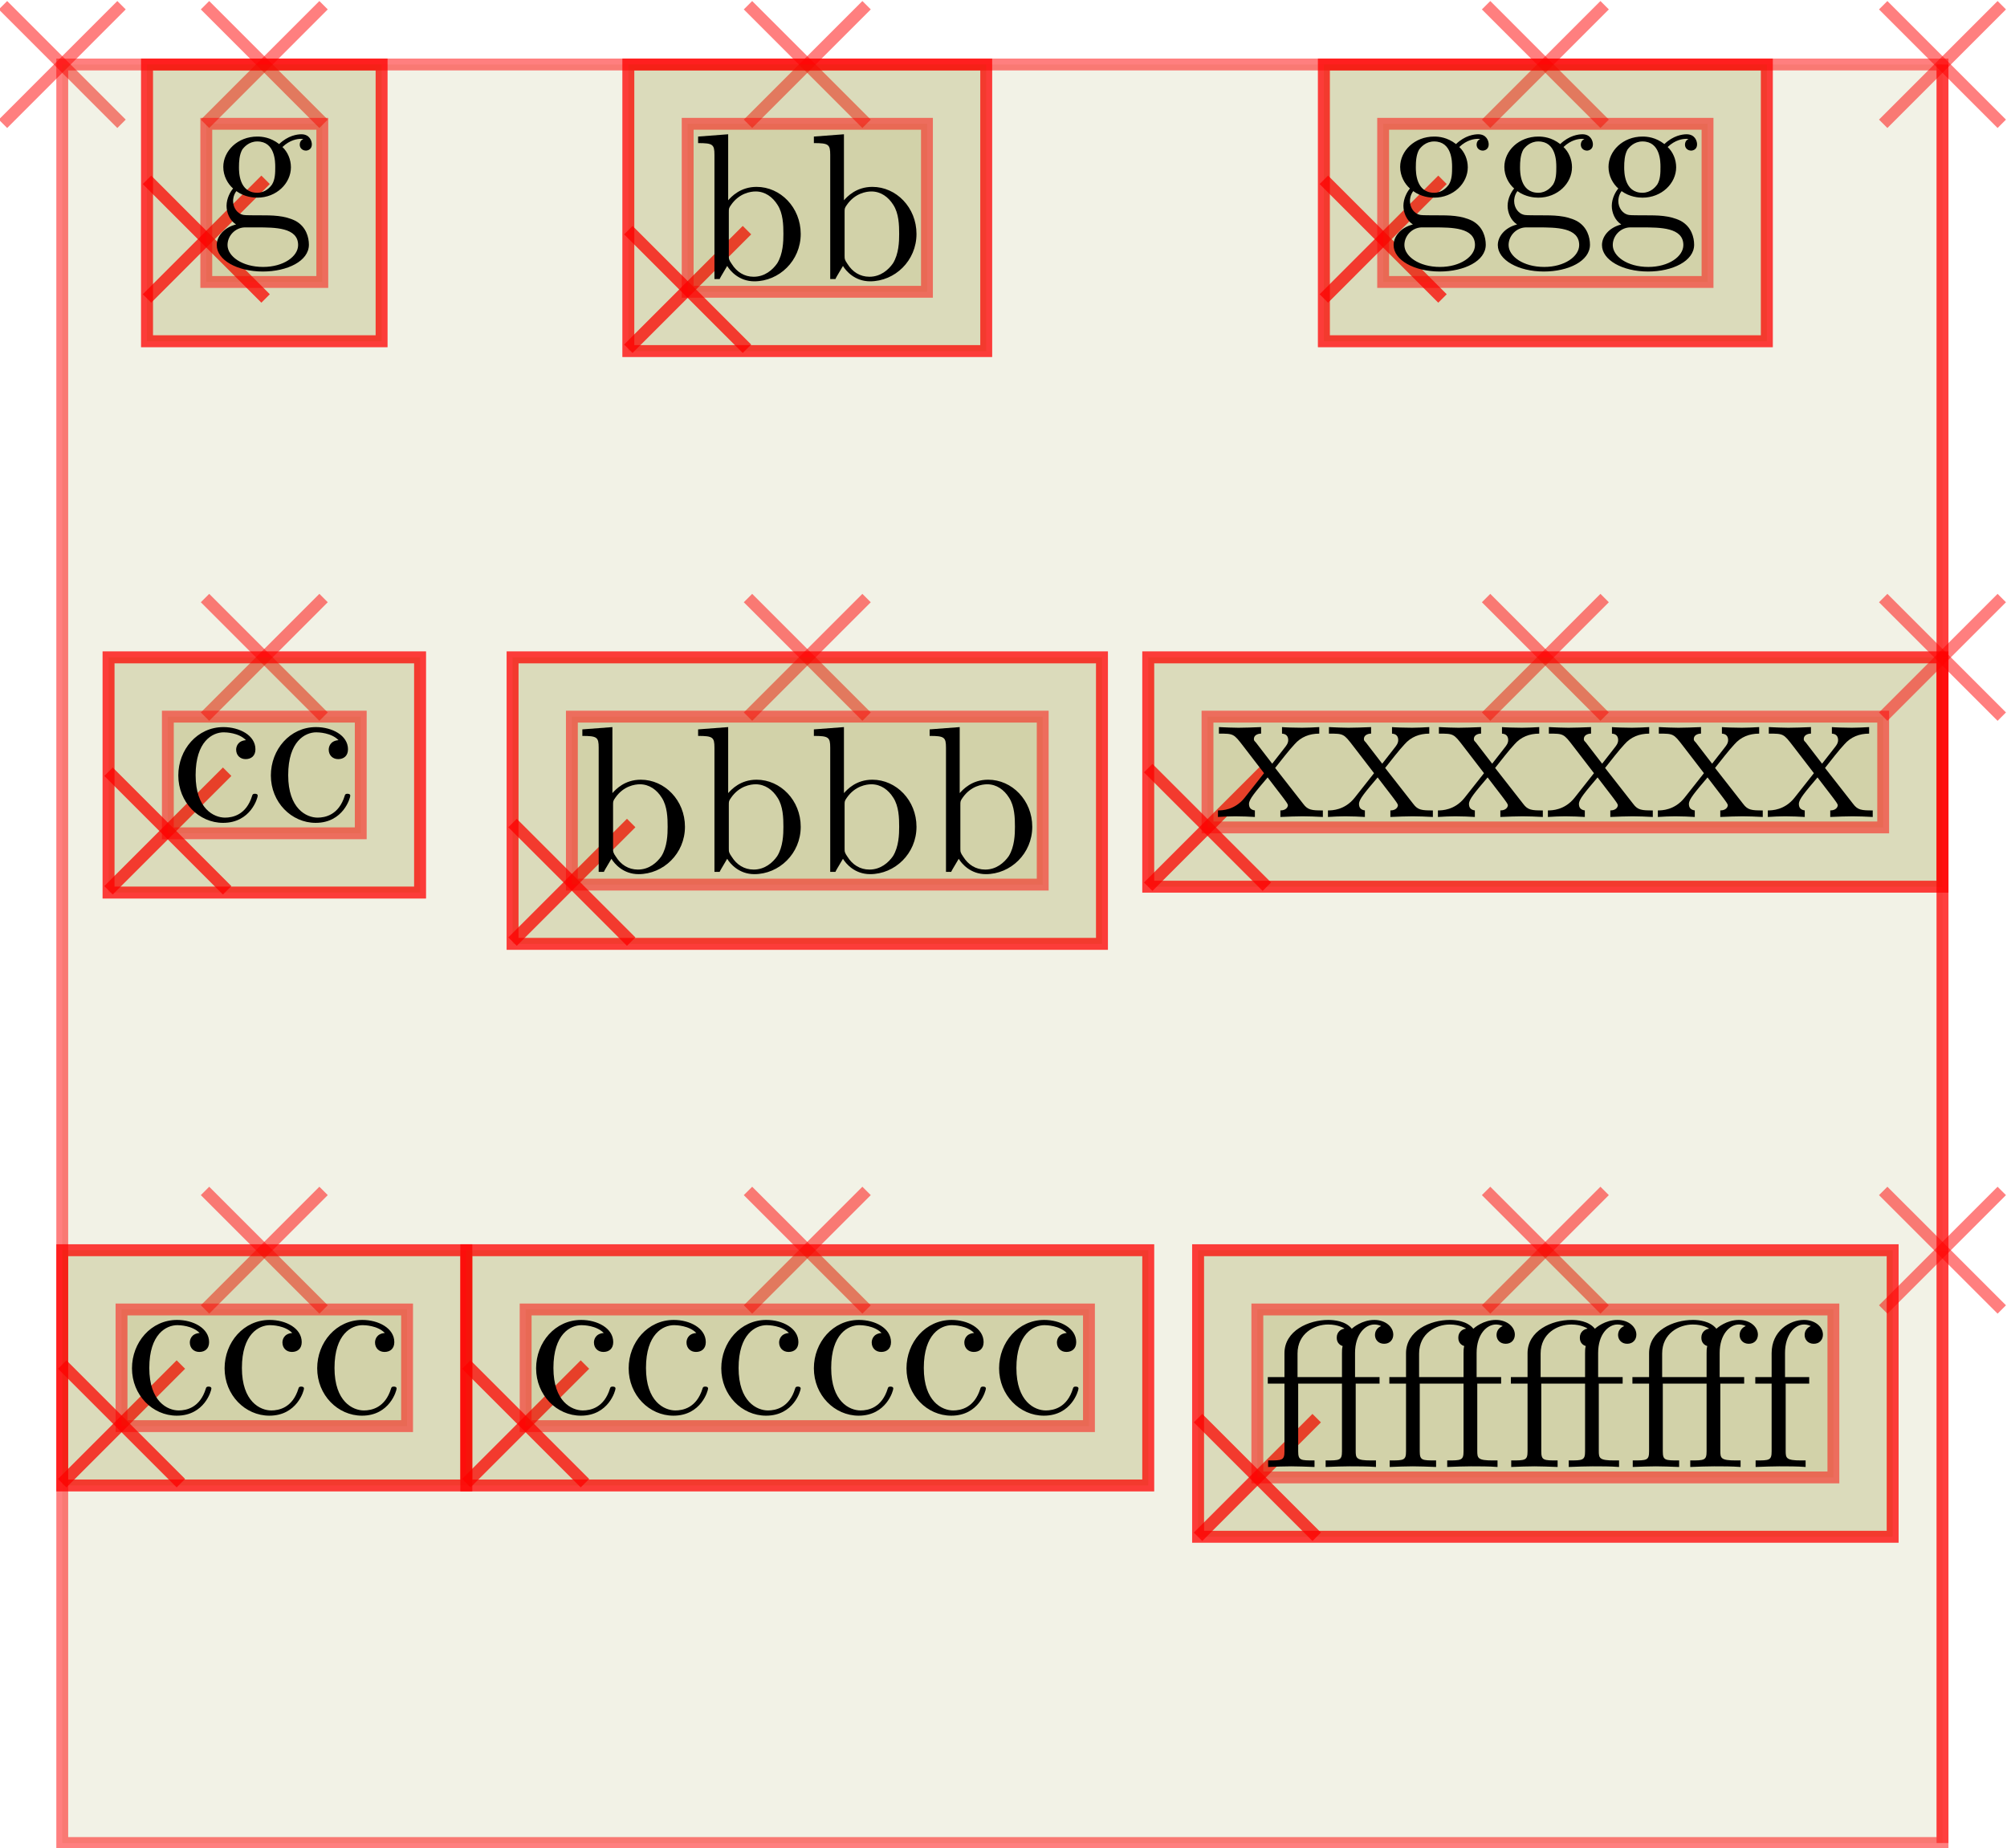 <?xml version="1.0" encoding="UTF-8"?>
<svg xmlns="http://www.w3.org/2000/svg" xmlns:xlink="http://www.w3.org/1999/xlink" width="191.922pt" height="176.748pt" viewBox="0 0 191.922 176.748" version="1.1">
<g id="surface69">
<path style="fill:none;stroke-width:0.567;stroke-linecap:butt;stroke-linejoin:miter;stroke:rgb(100%,0%,0%);stroke-opacity:0.5;stroke-miterlimit:10;" d="M -2.834 2.835 L 2.834 -2.835 " transform="matrix(2,0,0,2,5.953,6.169)"/>
<path style="fill:none;stroke-width:0.567;stroke-linecap:butt;stroke-linejoin:miter;stroke:rgb(100%,0%,0%);stroke-opacity:0.5;stroke-miterlimit:10;" d="M 2.834 2.835 L -2.834 -2.835 " transform="matrix(2,0,0,2,5.953,6.169)"/>
<path style="fill-rule:nonzero;fill:rgb(50%,50%,0%);fill-opacity:0.1;stroke-width:0.567;stroke-linecap:butt;stroke-linejoin:miter;stroke:rgb(100%,0%,0%);stroke-opacity:0.5;stroke-miterlimit:10;" d="M 0 85.038 L 89.901 85.038 L 89.901 -0.001 L 0 -0.001 Z M 0 85.038 " transform="matrix(2,0,0,2,5.953,6.169)"/>
<path style="fill:none;stroke-width:0.567;stroke-linecap:butt;stroke-linejoin:miter;stroke:rgb(100%,0%,0%);stroke-opacity:0.5;stroke-miterlimit:10;" d="M 6.826 2.835 L 12.494 -2.835 " transform="matrix(2,0,0,2,5.953,6.169)"/>
<path style="fill:none;stroke-width:0.567;stroke-linecap:butt;stroke-linejoin:miter;stroke:rgb(100%,0%,0%);stroke-opacity:0.5;stroke-miterlimit:10;" d="M 12.494 2.835 L 6.826 -2.835 " transform="matrix(2,0,0,2,5.953,6.169)"/>
<path style="fill-rule:nonzero;fill:rgb(50%,50%,0%);fill-opacity:0.1;stroke-width:0.567;stroke-linecap:butt;stroke-linejoin:miter;stroke:rgb(100%,0%,0%);stroke-opacity:0.5;stroke-miterlimit:10;" d="M 4.053 13.232 L 15.268 13.232 L 15.268 -0.001 L 4.053 -0.001 Z M 4.053 13.232 " transform="matrix(2,0,0,2,5.953,6.169)"/>
<path style="fill:none;stroke-width:0.567;stroke-linecap:butt;stroke-linejoin:miter;stroke:rgb(100%,0%,0%);stroke-opacity:0.5;stroke-miterlimit:10;" d="M 4.053 11.185 L 9.721 5.515 " transform="matrix(2,0,0,2,5.953,6.169)"/>
<path style="fill:none;stroke-width:0.567;stroke-linecap:butt;stroke-linejoin:miter;stroke:rgb(100%,0%,0%);stroke-opacity:0.5;stroke-miterlimit:10;" d="M 9.721 11.185 L 4.053 5.515 " transform="matrix(2,0,0,2,5.953,6.169)"/>
<path style="fill-rule:nonzero;fill:rgb(50%,50%,0%);fill-opacity:0.1;stroke-width:0.567;stroke-linecap:butt;stroke-linejoin:miter;stroke:rgb(100%,0%,0%);stroke-opacity:0.5;stroke-miterlimit:10;" d="M 4.053 13.232 L 15.268 13.232 L 15.268 -0.001 L 4.053 -0.001 Z M 4.053 13.232 " transform="matrix(2,0,0,2,5.953,6.169)"/>
<path style="fill:none;stroke-width:0.567;stroke-linecap:butt;stroke-linejoin:miter;stroke:rgb(100%,0%,0%);stroke-opacity:0.5;stroke-miterlimit:10;" d="M 4.053 11.185 L 9.721 5.515 " transform="matrix(2,0,0,2,5.953,6.169)"/>
<path style="fill:none;stroke-width:0.567;stroke-linecap:butt;stroke-linejoin:miter;stroke:rgb(100%,0%,0%);stroke-opacity:0.5;stroke-miterlimit:10;" d="M 9.721 11.185 L 4.053 5.515 " transform="matrix(2,0,0,2,5.953,6.169)"/>
<path style="fill-rule:nonzero;fill:rgb(50%,50%,0%);fill-opacity:0.1;stroke-width:0.567;stroke-linecap:butt;stroke-linejoin:miter;stroke:rgb(100%,0%,0%);stroke-opacity:0.5;stroke-miterlimit:10;" d="M 6.887 10.398 L 12.434 10.398 L 12.434 2.835 L 6.887 2.835 Z M 6.887 10.398 " transform="matrix(2,0,0,2,5.953,6.169)"/>
<path style=" stroke:none;fill-rule:nonzero;fill:rgb(0%,0%,0%);fill-opacity:1;" d="M 24.602 18.434 C 22.852 18.434 22.852 16.434 22.852 15.996 C 22.852 15.465 22.883 14.809 23.164 14.309 C 23.32 14.09 23.789 13.527 24.602 13.527 C 26.32 13.527 26.32 15.496 26.32 15.965 C 26.32 16.496 26.32 17.152 26.008 17.652 C 25.852 17.871 25.383 18.434 24.602 18.434 Z M 22.289 19.215 C 22.289 19.152 22.289 18.684 22.602 18.277 C 23.383 18.84 24.227 18.902 24.602 18.902 C 26.445 18.902 27.82 17.527 27.82 15.996 C 27.82 15.246 27.508 14.527 27.008 14.059 C 27.727 13.371 28.445 13.277 28.789 13.277 C 28.852 13.277 28.945 13.277 29.008 13.309 C 28.789 13.371 28.664 13.59 28.664 13.84 C 28.664 14.184 28.945 14.402 29.258 14.402 C 29.445 14.402 29.82 14.277 29.82 13.809 C 29.82 13.465 29.602 12.84 28.82 12.84 C 28.414 12.84 27.539 12.965 26.695 13.777 C 25.852 13.121 25.039 13.059 24.602 13.059 C 22.727 13.059 21.352 14.434 21.352 15.965 C 21.352 16.84 21.789 17.59 22.289 18.027 C 22.039 18.309 21.664 18.965 21.664 19.684 C 21.664 20.309 21.945 21.059 22.57 21.465 C 21.352 21.777 20.727 22.652 20.727 23.434 C 20.727 24.871 22.695 25.965 25.133 25.965 C 27.477 25.965 29.539 24.965 29.539 23.402 C 29.539 22.715 29.289 21.684 28.258 21.121 C 27.195 20.59 26.039 20.59 24.82 20.59 C 24.32 20.59 23.477 20.59 23.32 20.559 C 22.695 20.465 22.289 19.871 22.289 19.215 Z M 25.164 25.527 C 23.133 25.527 21.758 24.496 21.758 23.434 C 21.758 22.527 22.508 21.777 23.383 21.746 L 24.57 21.746 C 26.289 21.746 28.508 21.746 28.508 23.434 C 28.508 24.527 27.102 25.527 25.164 25.527 Z M 25.164 25.527 "/>
<path style="fill:none;stroke-width:0.567;stroke-linecap:butt;stroke-linejoin:miter;stroke:rgb(100%,0%,0%);stroke-opacity:0.5;stroke-miterlimit:10;" d="M 32.787 2.835 L 38.457 -2.835 " transform="matrix(2,0,0,2,5.953,6.169)"/>
<path style="fill:none;stroke-width:0.567;stroke-linecap:butt;stroke-linejoin:miter;stroke:rgb(100%,0%,0%);stroke-opacity:0.5;stroke-miterlimit:10;" d="M 38.457 2.835 L 32.787 -2.835 " transform="matrix(2,0,0,2,5.953,6.169)"/>
<path style="fill-rule:nonzero;fill:rgb(50%,50%,0%);fill-opacity:0.1;stroke-width:0.567;stroke-linecap:butt;stroke-linejoin:miter;stroke:rgb(100%,0%,0%);stroke-opacity:0.5;stroke-miterlimit:10;" d="M 27.067 13.701 L 44.178 13.701 L 44.178 -0.001 L 27.067 -0.001 Z M 27.067 13.701 " transform="matrix(2,0,0,2,5.953,6.169)"/>
<path style="fill:none;stroke-width:0.567;stroke-linecap:butt;stroke-linejoin:miter;stroke:rgb(100%,0%,0%);stroke-opacity:0.5;stroke-miterlimit:10;" d="M 27.067 13.591 L 32.737 7.921 " transform="matrix(2,0,0,2,5.953,6.169)"/>
<path style="fill:none;stroke-width:0.567;stroke-linecap:butt;stroke-linejoin:miter;stroke:rgb(100%,0%,0%);stroke-opacity:0.5;stroke-miterlimit:10;" d="M 32.737 13.591 L 27.067 7.921 " transform="matrix(2,0,0,2,5.953,6.169)"/>
<path style="fill-rule:nonzero;fill:rgb(50%,50%,0%);fill-opacity:0.1;stroke-width:0.567;stroke-linecap:butt;stroke-linejoin:miter;stroke:rgb(100%,0%,0%);stroke-opacity:0.5;stroke-miterlimit:10;" d="M 27.067 13.701 L 44.178 13.701 L 44.178 -0.001 L 27.067 -0.001 Z M 27.067 13.701 " transform="matrix(2,0,0,2,5.953,6.169)"/>
<path style="fill:none;stroke-width:0.567;stroke-linecap:butt;stroke-linejoin:miter;stroke:rgb(100%,0%,0%);stroke-opacity:0.5;stroke-miterlimit:10;" d="M 27.067 13.591 L 32.737 7.921 " transform="matrix(2,0,0,2,5.953,6.169)"/>
<path style="fill:none;stroke-width:0.567;stroke-linecap:butt;stroke-linejoin:miter;stroke:rgb(100%,0%,0%);stroke-opacity:0.5;stroke-miterlimit:10;" d="M 32.737 13.591 L 27.067 7.921 " transform="matrix(2,0,0,2,5.953,6.169)"/>
<path style="fill-rule:nonzero;fill:rgb(50%,50%,0%);fill-opacity:0.1;stroke-width:0.567;stroke-linecap:butt;stroke-linejoin:miter;stroke:rgb(100%,0%,0%);stroke-opacity:0.5;stroke-miterlimit:10;" d="M 29.903 10.867 L 41.344 10.867 L 41.344 2.835 L 29.903 2.835 Z M 29.903 10.867 " transform="matrix(2,0,0,2,5.953,6.169)"/>
<path style=" stroke:none;fill-rule:nonzero;fill:rgb(0%,0%,0%);fill-opacity:1;" d="M 69.633 19.152 L 69.633 12.84 L 66.758 13.059 L 66.758 13.684 C 68.164 13.684 68.32 13.809 68.32 14.809 L 68.32 26.684 L 68.82 26.684 C 68.82 26.652 68.977 26.371 69.539 25.434 C 69.82 25.902 70.664 26.902 72.133 26.902 C 74.508 26.902 76.57 24.934 76.57 22.371 C 76.57 19.84 74.633 17.871 72.352 17.871 C 70.789 17.871 69.945 18.809 69.633 19.152 Z M 69.695 24.402 L 69.695 20.309 C 69.695 19.934 69.695 19.902 69.914 19.59 C 70.695 18.465 71.789 18.309 72.258 18.309 C 73.164 18.309 73.883 18.84 74.352 19.59 C 74.883 20.402 74.914 21.527 74.914 22.371 C 74.914 23.09 74.883 24.277 74.32 25.184 C 73.883 25.809 73.133 26.465 72.07 26.465 C 71.164 26.465 70.445 25.996 69.977 25.246 C 69.695 24.84 69.695 24.777 69.695 24.402 Z M 69.695 24.402 "/>
<path style=" stroke:none;fill-rule:nonzero;fill:rgb(0%,0%,0%);fill-opacity:1;" d="M 80.703 19.152 L 80.703 12.84 L 77.828 13.059 L 77.828 13.684 C 79.234 13.684 79.391 13.809 79.391 14.809 L 79.391 26.684 L 79.891 26.684 C 79.891 26.652 80.047 26.371 80.609 25.434 C 80.891 25.902 81.734 26.902 83.203 26.902 C 85.578 26.902 87.641 24.934 87.641 22.371 C 87.641 19.84 85.703 17.871 83.422 17.871 C 81.859 17.871 81.016 18.809 80.703 19.152 Z M 80.766 24.402 L 80.766 20.309 C 80.766 19.934 80.766 19.902 80.984 19.59 C 81.766 18.465 82.859 18.309 83.328 18.309 C 84.234 18.309 84.953 18.84 85.422 19.59 C 85.953 20.402 85.984 21.527 85.984 22.371 C 85.984 23.09 85.953 24.277 85.391 25.184 C 84.953 25.809 84.203 26.465 83.141 26.465 C 82.234 26.465 81.516 25.996 81.047 25.246 C 80.766 24.84 80.766 24.777 80.766 24.402 Z M 80.766 24.402 "/>
<path style="fill:none;stroke-width:0.567;stroke-linecap:butt;stroke-linejoin:miter;stroke:rgb(100%,0%,0%);stroke-opacity:0.5;stroke-miterlimit:10;" d="M 68.078 2.835 L 73.746 -2.835 " transform="matrix(2,0,0,2,5.953,6.169)"/>
<path style="fill:none;stroke-width:0.567;stroke-linecap:butt;stroke-linejoin:miter;stroke:rgb(100%,0%,0%);stroke-opacity:0.5;stroke-miterlimit:10;" d="M 73.746 2.835 L 68.078 -2.835 " transform="matrix(2,0,0,2,5.953,6.169)"/>
<path style="fill-rule:nonzero;fill:rgb(50%,50%,0%);fill-opacity:0.1;stroke-width:0.567;stroke-linecap:butt;stroke-linejoin:miter;stroke:rgb(100%,0%,0%);stroke-opacity:0.5;stroke-miterlimit:10;" d="M 60.322 13.232 L 81.502 13.232 L 81.502 -0.001 L 60.322 -0.001 Z M 60.322 13.232 " transform="matrix(2,0,0,2,5.953,6.169)"/>
<path style="fill:none;stroke-width:0.567;stroke-linecap:butt;stroke-linejoin:miter;stroke:rgb(100%,0%,0%);stroke-opacity:0.5;stroke-miterlimit:10;" d="M 60.322 11.185 L 65.992 5.515 " transform="matrix(2,0,0,2,5.953,6.169)"/>
<path style="fill:none;stroke-width:0.567;stroke-linecap:butt;stroke-linejoin:miter;stroke:rgb(100%,0%,0%);stroke-opacity:0.5;stroke-miterlimit:10;" d="M 65.992 11.185 L 60.322 5.515 " transform="matrix(2,0,0,2,5.953,6.169)"/>
<path style="fill-rule:nonzero;fill:rgb(50%,50%,0%);fill-opacity:0.1;stroke-width:0.567;stroke-linecap:butt;stroke-linejoin:miter;stroke:rgb(100%,0%,0%);stroke-opacity:0.5;stroke-miterlimit:10;" d="M 60.322 13.232 L 81.502 13.232 L 81.502 -0.001 L 60.322 -0.001 Z M 60.322 13.232 " transform="matrix(2,0,0,2,5.953,6.169)"/>
<path style="fill:none;stroke-width:0.567;stroke-linecap:butt;stroke-linejoin:miter;stroke:rgb(100%,0%,0%);stroke-opacity:0.5;stroke-miterlimit:10;" d="M 60.322 11.185 L 65.992 5.515 " transform="matrix(2,0,0,2,5.953,6.169)"/>
<path style="fill:none;stroke-width:0.567;stroke-linecap:butt;stroke-linejoin:miter;stroke:rgb(100%,0%,0%);stroke-opacity:0.5;stroke-miterlimit:10;" d="M 65.992 11.185 L 60.322 5.515 " transform="matrix(2,0,0,2,5.953,6.169)"/>
<path style="fill-rule:nonzero;fill:rgb(50%,50%,0%);fill-opacity:0.1;stroke-width:0.567;stroke-linecap:butt;stroke-linejoin:miter;stroke:rgb(100%,0%,0%);stroke-opacity:0.5;stroke-miterlimit:10;" d="M 63.156 10.398 L 78.666 10.398 L 78.666 2.835 L 63.156 2.835 Z M 63.156 10.398 " transform="matrix(2,0,0,2,5.953,6.169)"/>
<path style=" stroke:none;fill-rule:nonzero;fill:rgb(0%,0%,0%);fill-opacity:1;" d="M 137.141 18.434 C 135.391 18.434 135.391 16.434 135.391 15.996 C 135.391 15.465 135.422 14.809 135.703 14.309 C 135.859 14.09 136.328 13.527 137.141 13.527 C 138.859 13.527 138.859 15.496 138.859 15.965 C 138.859 16.496 138.859 17.152 138.547 17.652 C 138.391 17.871 137.922 18.434 137.141 18.434 Z M 134.828 19.215 C 134.828 19.152 134.828 18.684 135.141 18.277 C 135.922 18.84 136.766 18.902 137.141 18.902 C 138.984 18.902 140.359 17.527 140.359 15.996 C 140.359 15.246 140.047 14.527 139.547 14.059 C 140.266 13.371 140.984 13.277 141.328 13.277 C 141.391 13.277 141.484 13.277 141.547 13.309 C 141.328 13.371 141.203 13.59 141.203 13.84 C 141.203 14.184 141.484 14.402 141.797 14.402 C 141.984 14.402 142.359 14.277 142.359 13.809 C 142.359 13.465 142.141 12.84 141.359 12.84 C 140.953 12.84 140.078 12.965 139.234 13.777 C 138.391 13.121 137.578 13.059 137.141 13.059 C 135.266 13.059 133.891 14.434 133.891 15.965 C 133.891 16.84 134.328 17.59 134.828 18.027 C 134.578 18.309 134.203 18.965 134.203 19.684 C 134.203 20.309 134.484 21.059 135.109 21.465 C 133.891 21.777 133.266 22.652 133.266 23.434 C 133.266 24.871 135.234 25.965 137.672 25.965 C 140.016 25.965 142.078 24.965 142.078 23.402 C 142.078 22.715 141.828 21.684 140.797 21.121 C 139.734 20.59 138.578 20.59 137.359 20.59 C 136.859 20.59 136.016 20.59 135.859 20.559 C 135.234 20.465 134.828 19.871 134.828 19.215 Z M 137.703 25.527 C 135.672 25.527 134.297 24.496 134.297 23.434 C 134.297 22.527 135.047 21.777 135.922 21.746 L 137.109 21.746 C 138.828 21.746 141.047 21.746 141.047 23.434 C 141.047 24.527 139.641 25.527 137.703 25.527 Z M 137.703 25.527 "/>
<path style=" stroke:none;fill-rule:nonzero;fill:rgb(0%,0%,0%);fill-opacity:1;" d="M 147.105 18.434 C 145.355 18.434 145.355 16.434 145.355 15.996 C 145.355 15.465 145.387 14.809 145.668 14.309 C 145.824 14.09 146.293 13.527 147.105 13.527 C 148.824 13.527 148.824 15.496 148.824 15.965 C 148.824 16.496 148.824 17.152 148.512 17.652 C 148.355 17.871 147.887 18.434 147.105 18.434 Z M 144.793 19.215 C 144.793 19.152 144.793 18.684 145.105 18.277 C 145.887 18.84 146.73 18.902 147.105 18.902 C 148.949 18.902 150.324 17.527 150.324 15.996 C 150.324 15.246 150.012 14.527 149.512 14.059 C 150.23 13.371 150.949 13.277 151.293 13.277 C 151.355 13.277 151.449 13.277 151.512 13.309 C 151.293 13.371 151.168 13.59 151.168 13.84 C 151.168 14.184 151.449 14.402 151.762 14.402 C 151.949 14.402 152.324 14.277 152.324 13.809 C 152.324 13.465 152.105 12.84 151.324 12.84 C 150.918 12.84 150.043 12.965 149.199 13.777 C 148.355 13.121 147.543 13.059 147.105 13.059 C 145.23 13.059 143.855 14.434 143.855 15.965 C 143.855 16.84 144.293 17.59 144.793 18.027 C 144.543 18.309 144.168 18.965 144.168 19.684 C 144.168 20.309 144.449 21.059 145.074 21.465 C 143.855 21.777 143.23 22.652 143.23 23.434 C 143.23 24.871 145.199 25.965 147.637 25.965 C 149.98 25.965 152.043 24.965 152.043 23.402 C 152.043 22.715 151.793 21.684 150.762 21.121 C 149.699 20.59 148.543 20.59 147.324 20.59 C 146.824 20.59 145.98 20.59 145.824 20.559 C 145.199 20.465 144.793 19.871 144.793 19.215 Z M 147.668 25.527 C 145.637 25.527 144.262 24.496 144.262 23.434 C 144.262 22.527 145.012 21.777 145.887 21.746 L 147.074 21.746 C 148.793 21.746 151.012 21.746 151.012 23.434 C 151.012 24.527 149.605 25.527 147.668 25.527 Z M 147.668 25.527 "/>
<path style=" stroke:none;fill-rule:nonzero;fill:rgb(0%,0%,0%);fill-opacity:1;" d="M 157.066 18.434 C 155.316 18.434 155.316 16.434 155.316 15.996 C 155.316 15.465 155.348 14.809 155.629 14.309 C 155.785 14.09 156.254 13.527 157.066 13.527 C 158.785 13.527 158.785 15.496 158.785 15.965 C 158.785 16.496 158.785 17.152 158.473 17.652 C 158.316 17.871 157.848 18.434 157.066 18.434 Z M 154.754 19.215 C 154.754 19.152 154.754 18.684 155.066 18.277 C 155.848 18.84 156.691 18.902 157.066 18.902 C 158.91 18.902 160.285 17.527 160.285 15.996 C 160.285 15.246 159.973 14.527 159.473 14.059 C 160.191 13.371 160.91 13.277 161.254 13.277 C 161.316 13.277 161.41 13.277 161.473 13.309 C 161.254 13.371 161.129 13.59 161.129 13.84 C 161.129 14.184 161.41 14.402 161.723 14.402 C 161.91 14.402 162.285 14.277 162.285 13.809 C 162.285 13.465 162.066 12.84 161.285 12.84 C 160.879 12.84 160.004 12.965 159.16 13.777 C 158.316 13.121 157.504 13.059 157.066 13.059 C 155.191 13.059 153.816 14.434 153.816 15.965 C 153.816 16.84 154.254 17.59 154.754 18.027 C 154.504 18.309 154.129 18.965 154.129 19.684 C 154.129 20.309 154.41 21.059 155.035 21.465 C 153.816 21.777 153.191 22.652 153.191 23.434 C 153.191 24.871 155.16 25.965 157.598 25.965 C 159.941 25.965 162.004 24.965 162.004 23.402 C 162.004 22.715 161.754 21.684 160.723 21.121 C 159.66 20.59 158.504 20.59 157.285 20.59 C 156.785 20.59 155.941 20.59 155.785 20.559 C 155.16 20.465 154.754 19.871 154.754 19.215 Z M 157.629 25.527 C 155.598 25.527 154.223 24.496 154.223 23.434 C 154.223 22.527 154.973 21.777 155.848 21.746 L 157.035 21.746 C 158.754 21.746 160.973 21.746 160.973 23.434 C 160.973 24.527 159.566 25.527 157.629 25.527 Z M 157.629 25.527 "/>
<path style="fill:none;stroke-width:0.567;stroke-linecap:butt;stroke-linejoin:miter;stroke:rgb(100%,0%,0%);stroke-opacity:0.5;stroke-miterlimit:10;" d="M 87.065 2.835 L 92.735 -2.835 " transform="matrix(2,0,0,2,5.953,6.169)"/>
<path style="fill:none;stroke-width:0.567;stroke-linecap:butt;stroke-linejoin:miter;stroke:rgb(100%,0%,0%);stroke-opacity:0.5;stroke-miterlimit:10;" d="M 92.735 2.835 L 87.065 -2.835 " transform="matrix(2,0,0,2,5.953,6.169)"/>
<path style="fill:none;stroke-width:0.567;stroke-linecap:butt;stroke-linejoin:miter;stroke:rgb(100%,0%,0%);stroke-opacity:0.5;stroke-miterlimit:10;" d="M 89.901 28.347 L 89.901 -0.001 Z M 89.901 28.347 " transform="matrix(2,0,0,2,5.953,6.169)"/>
<path style="fill:none;stroke-width:0.567;stroke-linecap:butt;stroke-linejoin:miter;stroke:rgb(100%,0%,0%);stroke-opacity:0.5;stroke-miterlimit:10;" d="M 6.826 31.181 L 12.494 25.511 " transform="matrix(2,0,0,2,5.953,6.169)"/>
<path style="fill:none;stroke-width:0.567;stroke-linecap:butt;stroke-linejoin:miter;stroke:rgb(100%,0%,0%);stroke-opacity:0.5;stroke-miterlimit:10;" d="M 12.494 31.181 L 6.826 25.511 " transform="matrix(2,0,0,2,5.953,6.169)"/>
<path style="fill-rule:nonzero;fill:rgb(50%,50%,0%);fill-opacity:0.1;stroke-width:0.567;stroke-linecap:butt;stroke-linejoin:miter;stroke:rgb(100%,0%,0%);stroke-opacity:0.5;stroke-miterlimit:10;" d="M 2.213 39.593 L 17.108 39.593 L 17.108 28.347 L 2.213 28.347 Z M 2.213 39.593 " transform="matrix(2,0,0,2,5.953,6.169)"/>
<path style="fill:none;stroke-width:0.567;stroke-linecap:butt;stroke-linejoin:miter;stroke:rgb(100%,0%,0%);stroke-opacity:0.5;stroke-miterlimit:10;" d="M 2.213 39.484 L 7.883 33.816 " transform="matrix(2,0,0,2,5.953,6.169)"/>
<path style="fill:none;stroke-width:0.567;stroke-linecap:butt;stroke-linejoin:miter;stroke:rgb(100%,0%,0%);stroke-opacity:0.5;stroke-miterlimit:10;" d="M 7.883 39.484 L 2.213 33.816 " transform="matrix(2,0,0,2,5.953,6.169)"/>
<path style="fill-rule:nonzero;fill:rgb(50%,50%,0%);fill-opacity:0.1;stroke-width:0.567;stroke-linecap:butt;stroke-linejoin:miter;stroke:rgb(100%,0%,0%);stroke-opacity:0.5;stroke-miterlimit:10;" d="M 2.213 39.593 L 17.108 39.593 L 17.108 28.347 L 2.213 28.347 Z M 2.213 39.593 " transform="matrix(2,0,0,2,5.953,6.169)"/>
<path style="fill:none;stroke-width:0.567;stroke-linecap:butt;stroke-linejoin:miter;stroke:rgb(100%,0%,0%);stroke-opacity:0.5;stroke-miterlimit:10;" d="M 2.213 39.484 L 7.883 33.816 " transform="matrix(2,0,0,2,5.953,6.169)"/>
<path style="fill:none;stroke-width:0.567;stroke-linecap:butt;stroke-linejoin:miter;stroke:rgb(100%,0%,0%);stroke-opacity:0.5;stroke-miterlimit:10;" d="M 7.883 39.484 L 2.213 33.816 " transform="matrix(2,0,0,2,5.953,6.169)"/>
<path style="fill-rule:nonzero;fill:rgb(50%,50%,0%);fill-opacity:0.1;stroke-width:0.567;stroke-linecap:butt;stroke-linejoin:miter;stroke:rgb(100%,0%,0%);stroke-opacity:0.5;stroke-miterlimit:10;" d="M 5.049 36.759 L 14.272 36.759 L 14.272 31.181 L 5.049 31.181 Z M 5.049 36.759 " transform="matrix(2,0,0,2,5.953,6.169)"/>
<path style=" stroke:none;fill-rule:nonzero;fill:rgb(0%,0%,0%);fill-opacity:1;" d="M 18.707 74.125 C 18.707 70.875 20.332 70.031 21.395 70.031 C 21.582 70.031 22.832 70.062 23.52 70.781 C 22.707 70.844 22.582 71.438 22.582 71.688 C 22.582 72.219 22.957 72.594 23.488 72.594 C 24.02 72.594 24.426 72.281 24.426 71.656 C 24.426 70.312 22.895 69.531 21.363 69.531 C 18.863 69.531 17.051 71.688 17.051 74.156 C 17.051 76.719 19.02 78.688 21.332 78.688 C 23.988 78.688 24.645 76.281 24.645 76.094 C 24.645 75.906 24.426 75.906 24.363 75.906 C 24.207 75.906 24.145 75.969 24.113 76.094 C 23.551 77.938 22.238 78.188 21.52 78.188 C 20.457 78.188 18.707 77.344 18.707 74.125 Z M 18.707 74.125 "/>
<path style=" stroke:none;fill-rule:nonzero;fill:rgb(0%,0%,0%);fill-opacity:1;" d="M 27.559 74.125 C 27.559 70.875 29.184 70.031 30.246 70.031 C 30.434 70.031 31.684 70.062 32.371 70.781 C 31.559 70.844 31.434 71.438 31.434 71.688 C 31.434 72.219 31.809 72.594 32.34 72.594 C 32.871 72.594 33.277 72.281 33.277 71.656 C 33.277 70.312 31.746 69.531 30.215 69.531 C 27.715 69.531 25.902 71.688 25.902 74.156 C 25.902 76.719 27.871 78.688 30.184 78.688 C 32.84 78.688 33.496 76.281 33.496 76.094 C 33.496 75.906 33.277 75.906 33.215 75.906 C 33.059 75.906 32.996 75.969 32.965 76.094 C 32.402 77.938 31.09 78.188 30.371 78.188 C 29.309 78.188 27.559 77.344 27.559 74.125 Z M 27.559 74.125 "/>
<path style="fill:none;stroke-width:0.567;stroke-linecap:butt;stroke-linejoin:miter;stroke:rgb(100%,0%,0%);stroke-opacity:0.5;stroke-miterlimit:10;" d="M 32.787 31.181 L 38.457 25.511 " transform="matrix(2,0,0,2,5.953,6.169)"/>
<path style="fill:none;stroke-width:0.567;stroke-linecap:butt;stroke-linejoin:miter;stroke:rgb(100%,0%,0%);stroke-opacity:0.5;stroke-miterlimit:10;" d="M 38.457 31.181 L 32.787 25.511 " transform="matrix(2,0,0,2,5.953,6.169)"/>
<path style="fill-rule:nonzero;fill:rgb(50%,50%,0%);fill-opacity:0.1;stroke-width:0.567;stroke-linecap:butt;stroke-linejoin:miter;stroke:rgb(100%,0%,0%);stroke-opacity:0.5;stroke-miterlimit:10;" d="M 21.531 42.046 L 49.713 42.046 L 49.713 28.347 L 21.531 28.347 Z M 21.531 42.046 " transform="matrix(2,0,0,2,5.953,6.169)"/>
<path style="fill:none;stroke-width:0.567;stroke-linecap:butt;stroke-linejoin:miter;stroke:rgb(100%,0%,0%);stroke-opacity:0.5;stroke-miterlimit:10;" d="M 21.531 41.937 L 27.201 36.269 " transform="matrix(2,0,0,2,5.953,6.169)"/>
<path style="fill:none;stroke-width:0.567;stroke-linecap:butt;stroke-linejoin:miter;stroke:rgb(100%,0%,0%);stroke-opacity:0.5;stroke-miterlimit:10;" d="M 27.201 41.937 L 21.531 36.269 " transform="matrix(2,0,0,2,5.953,6.169)"/>
<path style="fill-rule:nonzero;fill:rgb(50%,50%,0%);fill-opacity:0.1;stroke-width:0.567;stroke-linecap:butt;stroke-linejoin:miter;stroke:rgb(100%,0%,0%);stroke-opacity:0.5;stroke-miterlimit:10;" d="M 21.531 42.046 L 49.713 42.046 L 49.713 28.347 L 21.531 28.347 Z M 21.531 42.046 " transform="matrix(2,0,0,2,5.953,6.169)"/>
<path style="fill:none;stroke-width:0.567;stroke-linecap:butt;stroke-linejoin:miter;stroke:rgb(100%,0%,0%);stroke-opacity:0.5;stroke-miterlimit:10;" d="M 21.531 41.937 L 27.201 36.269 " transform="matrix(2,0,0,2,5.953,6.169)"/>
<path style="fill:none;stroke-width:0.567;stroke-linecap:butt;stroke-linejoin:miter;stroke:rgb(100%,0%,0%);stroke-opacity:0.5;stroke-miterlimit:10;" d="M 27.201 41.937 L 21.531 36.269 " transform="matrix(2,0,0,2,5.953,6.169)"/>
<path style="fill-rule:nonzero;fill:rgb(50%,50%,0%);fill-opacity:0.1;stroke-width:0.567;stroke-linecap:butt;stroke-linejoin:miter;stroke:rgb(100%,0%,0%);stroke-opacity:0.5;stroke-miterlimit:10;" d="M 24.367 39.212 L 46.879 39.212 L 46.879 31.181 L 24.367 31.181 Z M 24.367 39.212 " transform="matrix(2,0,0,2,5.953,6.169)"/>
<path style=" stroke:none;fill-rule:nonzero;fill:rgb(0%,0%,0%);fill-opacity:1;" d="M 58.562 75.844 L 58.562 69.531 L 55.688 69.75 L 55.688 70.375 C 57.094 70.375 57.25 70.5 57.25 71.5 L 57.25 83.375 L 57.75 83.375 C 57.75 83.344 57.906 83.062 58.469 82.125 C 58.75 82.594 59.594 83.594 61.062 83.594 C 63.438 83.594 65.5 81.625 65.5 79.062 C 65.5 76.531 63.562 74.562 61.281 74.562 C 59.719 74.562 58.875 75.5 58.562 75.844 Z M 58.625 81.094 L 58.625 77 C 58.625 76.625 58.625 76.594 58.844 76.281 C 59.625 75.156 60.719 75 61.188 75 C 62.094 75 62.812 75.531 63.281 76.281 C 63.812 77.094 63.844 78.219 63.844 79.062 C 63.844 79.781 63.812 80.969 63.25 81.875 C 62.812 82.5 62.062 83.156 61 83.156 C 60.094 83.156 59.375 82.688 58.906 81.938 C 58.625 81.531 58.625 81.469 58.625 81.094 Z M 58.625 81.094 "/>
<path style=" stroke:none;fill-rule:nonzero;fill:rgb(0%,0%,0%);fill-opacity:1;" d="M 69.633 75.844 L 69.633 69.531 L 66.758 69.75 L 66.758 70.375 C 68.164 70.375 68.32 70.5 68.32 71.5 L 68.32 83.375 L 68.82 83.375 C 68.82 83.344 68.977 83.062 69.539 82.125 C 69.82 82.594 70.664 83.594 72.133 83.594 C 74.508 83.594 76.57 81.625 76.57 79.062 C 76.57 76.531 74.633 74.562 72.352 74.562 C 70.789 74.562 69.945 75.5 69.633 75.844 Z M 69.695 81.094 L 69.695 77 C 69.695 76.625 69.695 76.594 69.914 76.281 C 70.695 75.156 71.789 75 72.258 75 C 73.164 75 73.883 75.531 74.352 76.281 C 74.883 77.094 74.914 78.219 74.914 79.062 C 74.914 79.781 74.883 80.969 74.32 81.875 C 73.883 82.5 73.133 83.156 72.07 83.156 C 71.164 83.156 70.445 82.688 69.977 81.938 C 69.695 81.531 69.695 81.469 69.695 81.094 Z M 69.695 81.094 "/>
<path style=" stroke:none;fill-rule:nonzero;fill:rgb(0%,0%,0%);fill-opacity:1;" d="M 80.703 75.844 L 80.703 69.531 L 77.828 69.75 L 77.828 70.375 C 79.234 70.375 79.391 70.5 79.391 71.5 L 79.391 83.375 L 79.891 83.375 C 79.891 83.344 80.047 83.062 80.609 82.125 C 80.891 82.594 81.734 83.594 83.203 83.594 C 85.578 83.594 87.641 81.625 87.641 79.062 C 87.641 76.531 85.703 74.562 83.422 74.562 C 81.859 74.562 81.016 75.5 80.703 75.844 Z M 80.766 81.094 L 80.766 77 C 80.766 76.625 80.766 76.594 80.984 76.281 C 81.766 75.156 82.859 75 83.328 75 C 84.234 75 84.953 75.531 85.422 76.281 C 85.953 77.094 85.984 78.219 85.984 79.062 C 85.984 79.781 85.953 80.969 85.391 81.875 C 84.953 82.5 84.203 83.156 83.141 83.156 C 82.234 83.156 81.516 82.688 81.047 81.938 C 80.766 81.531 80.766 81.469 80.766 81.094 Z M 80.766 81.094 "/>
<path style=" stroke:none;fill-rule:nonzero;fill:rgb(0%,0%,0%);fill-opacity:1;" d="M 91.773 75.844 L 91.773 69.531 L 88.898 69.75 L 88.898 70.375 C 90.305 70.375 90.461 70.5 90.461 71.5 L 90.461 83.375 L 90.961 83.375 C 90.961 83.344 91.117 83.062 91.68 82.125 C 91.961 82.594 92.805 83.594 94.273 83.594 C 96.648 83.594 98.711 81.625 98.711 79.062 C 98.711 76.531 96.773 74.562 94.492 74.562 C 92.93 74.562 92.086 75.5 91.773 75.844 Z M 91.836 81.094 L 91.836 77 C 91.836 76.625 91.836 76.594 92.055 76.281 C 92.836 75.156 93.93 75 94.398 75 C 95.305 75 96.023 75.531 96.492 76.281 C 97.023 77.094 97.055 78.219 97.055 79.062 C 97.055 79.781 97.023 80.969 96.461 81.875 C 96.023 82.5 95.273 83.156 94.211 83.156 C 93.305 83.156 92.586 82.688 92.117 81.938 C 91.836 81.531 91.836 81.469 91.836 81.094 Z M 91.836 81.094 "/>
<path style="fill:none;stroke-width:0.567;stroke-linecap:butt;stroke-linejoin:miter;stroke:rgb(100%,0%,0%);stroke-opacity:0.5;stroke-miterlimit:10;" d="M 68.078 31.181 L 73.746 25.511 " transform="matrix(2,0,0,2,5.953,6.169)"/>
<path style="fill:none;stroke-width:0.567;stroke-linecap:butt;stroke-linejoin:miter;stroke:rgb(100%,0%,0%);stroke-opacity:0.5;stroke-miterlimit:10;" d="M 73.746 31.181 L 68.078 25.511 " transform="matrix(2,0,0,2,5.953,6.169)"/>
<path style="fill-rule:nonzero;fill:rgb(50%,50%,0%);fill-opacity:0.1;stroke-width:0.567;stroke-linecap:butt;stroke-linejoin:miter;stroke:rgb(100%,0%,0%);stroke-opacity:0.5;stroke-miterlimit:10;" d="M 51.924 39.312 L 89.901 39.312 L 89.901 28.347 L 51.924 28.347 Z M 51.924 39.312 " transform="matrix(2,0,0,2,5.953,6.169)"/>
<path style="fill:none;stroke-width:0.567;stroke-linecap:butt;stroke-linejoin:miter;stroke:rgb(100%,0%,0%);stroke-opacity:0.5;stroke-miterlimit:10;" d="M 51.924 39.312 L 57.594 33.644 " transform="matrix(2,0,0,2,5.953,6.169)"/>
<path style="fill:none;stroke-width:0.567;stroke-linecap:butt;stroke-linejoin:miter;stroke:rgb(100%,0%,0%);stroke-opacity:0.5;stroke-miterlimit:10;" d="M 57.594 39.312 L 51.924 33.644 " transform="matrix(2,0,0,2,5.953,6.169)"/>
<path style="fill-rule:nonzero;fill:rgb(50%,50%,0%);fill-opacity:0.1;stroke-width:0.567;stroke-linecap:butt;stroke-linejoin:miter;stroke:rgb(100%,0%,0%);stroke-opacity:0.5;stroke-miterlimit:10;" d="M 51.924 39.312 L 89.901 39.312 L 89.901 28.347 L 51.924 28.347 Z M 51.924 39.312 " transform="matrix(2,0,0,2,5.953,6.169)"/>
<path style="fill:none;stroke-width:0.567;stroke-linecap:butt;stroke-linejoin:miter;stroke:rgb(100%,0%,0%);stroke-opacity:0.5;stroke-miterlimit:10;" d="M 51.924 39.312 L 57.594 33.644 " transform="matrix(2,0,0,2,5.953,6.169)"/>
<path style="fill:none;stroke-width:0.567;stroke-linecap:butt;stroke-linejoin:miter;stroke:rgb(100%,0%,0%);stroke-opacity:0.5;stroke-miterlimit:10;" d="M 57.594 39.312 L 51.924 33.644 " transform="matrix(2,0,0,2,5.953,6.169)"/>
<path style="fill-rule:nonzero;fill:rgb(50%,50%,0%);fill-opacity:0.1;stroke-width:0.567;stroke-linecap:butt;stroke-linejoin:miter;stroke:rgb(100%,0%,0%);stroke-opacity:0.5;stroke-miterlimit:10;" d="M 54.758 36.478 L 87.065 36.478 L 87.065 31.181 L 54.758 31.181 Z M 54.758 36.478 " transform="matrix(2,0,0,2,5.953,6.169)"/>
<path style=" stroke:none;fill-rule:nonzero;fill:rgb(0%,0%,0%);fill-opacity:1;" d="M 121.938 73.438 C 122.531 72.688 123.281 71.719 123.781 71.188 C 124.406 70.469 125.219 70.156 126.156 70.156 L 126.156 69.531 C 125.625 69.562 125.031 69.594 124.5 69.594 C 123.906 69.594 122.844 69.562 122.594 69.531 L 122.594 70.156 C 123.031 70.188 123.188 70.438 123.188 70.781 C 123.188 71.094 122.969 71.344 122.875 71.469 L 121.656 73.031 L 120.094 71 C 119.906 70.812 119.906 70.781 119.906 70.656 C 119.906 70.344 120.219 70.156 120.594 70.156 L 120.594 69.531 C 120.094 69.562 118.781 69.594 118.438 69.594 C 118.031 69.594 117.094 69.562 116.562 69.531 L 116.562 70.156 C 117.969 70.156 117.969 70.156 118.906 71.375 L 120.875 73.938 L 119 76.312 C 118.062 77.469 116.875 77.5 116.469 77.5 L 116.469 78.125 C 116.969 78.094 117.594 78.062 118.125 78.062 C 118.688 78.062 119.531 78.094 120 78.125 L 120 77.5 C 119.562 77.438 119.438 77.188 119.438 76.875 C 119.438 76.438 120 75.781 121.219 74.344 L 122.75 76.344 C 122.906 76.562 123.156 76.875 123.156 77 C 123.156 77.188 122.969 77.5 122.438 77.5 L 122.438 78.125 C 123.031 78.094 124.156 78.062 124.594 78.062 C 125.125 78.062 125.906 78.094 126.5 78.125 L 126.5 77.5 C 125.438 77.5 125.062 77.469 124.625 76.875 Z M 121.938 73.438 "/>
<path style=" stroke:none;fill-rule:nonzero;fill:rgb(0%,0%,0%);fill-opacity:1;" d="M 132.457 73.438 C 133.051 72.688 133.801 71.719 134.301 71.188 C 134.926 70.469 135.738 70.156 136.676 70.156 L 136.676 69.531 C 136.145 69.562 135.551 69.594 135.02 69.594 C 134.426 69.594 133.363 69.562 133.113 69.531 L 133.113 70.156 C 133.551 70.188 133.707 70.438 133.707 70.781 C 133.707 71.094 133.488 71.344 133.395 71.469 L 132.176 73.031 L 130.613 71 C 130.426 70.812 130.426 70.781 130.426 70.656 C 130.426 70.344 130.738 70.156 131.113 70.156 L 131.113 69.531 C 130.613 69.562 129.301 69.594 128.957 69.594 C 128.551 69.594 127.613 69.562 127.082 69.531 L 127.082 70.156 C 128.488 70.156 128.488 70.156 129.426 71.375 L 131.395 73.938 L 129.52 76.312 C 128.582 77.469 127.395 77.5 126.988 77.5 L 126.988 78.125 C 127.488 78.094 128.113 78.062 128.645 78.062 C 129.207 78.062 130.051 78.094 130.52 78.125 L 130.52 77.5 C 130.082 77.438 129.957 77.188 129.957 76.875 C 129.957 76.438 130.52 75.781 131.738 74.344 L 133.27 76.344 C 133.426 76.562 133.676 76.875 133.676 77 C 133.676 77.188 133.488 77.5 132.957 77.5 L 132.957 78.125 C 133.551 78.094 134.676 78.062 135.113 78.062 C 135.645 78.062 136.426 78.094 137.02 78.125 L 137.02 77.5 C 135.957 77.5 135.582 77.469 135.145 76.875 Z M 132.457 73.438 "/>
<path style=" stroke:none;fill-rule:nonzero;fill:rgb(0%,0%,0%);fill-opacity:1;" d="M 142.973 73.438 C 143.566 72.688 144.316 71.719 144.816 71.188 C 145.441 70.469 146.254 70.156 147.191 70.156 L 147.191 69.531 C 146.66 69.562 146.066 69.594 145.535 69.594 C 144.941 69.594 143.879 69.562 143.629 69.531 L 143.629 70.156 C 144.066 70.188 144.223 70.438 144.223 70.781 C 144.223 71.094 144.004 71.344 143.91 71.469 L 142.691 73.031 L 141.129 71 C 140.941 70.812 140.941 70.781 140.941 70.656 C 140.941 70.344 141.254 70.156 141.629 70.156 L 141.629 69.531 C 141.129 69.562 139.816 69.594 139.473 69.594 C 139.066 69.594 138.129 69.562 137.598 69.531 L 137.598 70.156 C 139.004 70.156 139.004 70.156 139.941 71.375 L 141.91 73.938 L 140.035 76.312 C 139.098 77.469 137.91 77.5 137.504 77.5 L 137.504 78.125 C 138.004 78.094 138.629 78.062 139.16 78.062 C 139.723 78.062 140.566 78.094 141.035 78.125 L 141.035 77.5 C 140.598 77.438 140.473 77.188 140.473 76.875 C 140.473 76.438 141.035 75.781 142.254 74.344 L 143.785 76.344 C 143.941 76.562 144.191 76.875 144.191 77 C 144.191 77.188 144.004 77.5 143.473 77.5 L 143.473 78.125 C 144.066 78.094 145.191 78.062 145.629 78.062 C 146.16 78.062 146.941 78.094 147.535 78.125 L 147.535 77.5 C 146.473 77.5 146.098 77.469 145.66 76.875 Z M 142.973 73.438 "/>
<path style=" stroke:none;fill-rule:nonzero;fill:rgb(0%,0%,0%);fill-opacity:1;" d="M 153.488 73.438 C 154.082 72.688 154.832 71.719 155.332 71.188 C 155.957 70.469 156.77 70.156 157.707 70.156 L 157.707 69.531 C 157.176 69.562 156.582 69.594 156.051 69.594 C 155.457 69.594 154.395 69.562 154.145 69.531 L 154.145 70.156 C 154.582 70.188 154.738 70.438 154.738 70.781 C 154.738 71.094 154.52 71.344 154.426 71.469 L 153.207 73.031 L 151.645 71 C 151.457 70.812 151.457 70.781 151.457 70.656 C 151.457 70.344 151.77 70.156 152.145 70.156 L 152.145 69.531 C 151.645 69.562 150.332 69.594 149.988 69.594 C 149.582 69.594 148.645 69.562 148.113 69.531 L 148.113 70.156 C 149.52 70.156 149.52 70.156 150.457 71.375 L 152.426 73.938 L 150.551 76.312 C 149.613 77.469 148.426 77.5 148.02 77.5 L 148.02 78.125 C 148.52 78.094 149.145 78.062 149.676 78.062 C 150.238 78.062 151.082 78.094 151.551 78.125 L 151.551 77.5 C 151.113 77.438 150.988 77.188 150.988 76.875 C 150.988 76.438 151.551 75.781 152.77 74.344 L 154.301 76.344 C 154.457 76.562 154.707 76.875 154.707 77 C 154.707 77.188 154.52 77.5 153.988 77.5 L 153.988 78.125 C 154.582 78.094 155.707 78.062 156.145 78.062 C 156.676 78.062 157.457 78.094 158.051 78.125 L 158.051 77.5 C 156.988 77.5 156.613 77.469 156.176 76.875 Z M 153.488 73.438 "/>
<path style=" stroke:none;fill-rule:nonzero;fill:rgb(0%,0%,0%);fill-opacity:1;" d="M 164.004 73.438 C 164.598 72.688 165.348 71.719 165.848 71.188 C 166.473 70.469 167.285 70.156 168.223 70.156 L 168.223 69.531 C 167.691 69.562 167.098 69.594 166.566 69.594 C 165.973 69.594 164.91 69.562 164.66 69.531 L 164.66 70.156 C 165.098 70.188 165.254 70.438 165.254 70.781 C 165.254 71.094 165.035 71.344 164.941 71.469 L 163.723 73.031 L 162.16 71 C 161.973 70.812 161.973 70.781 161.973 70.656 C 161.973 70.344 162.285 70.156 162.66 70.156 L 162.66 69.531 C 162.16 69.562 160.848 69.594 160.504 69.594 C 160.098 69.594 159.16 69.562 158.629 69.531 L 158.629 70.156 C 160.035 70.156 160.035 70.156 160.973 71.375 L 162.941 73.938 L 161.066 76.312 C 160.129 77.469 158.941 77.5 158.535 77.5 L 158.535 78.125 C 159.035 78.094 159.66 78.062 160.191 78.062 C 160.754 78.062 161.598 78.094 162.066 78.125 L 162.066 77.5 C 161.629 77.438 161.504 77.188 161.504 76.875 C 161.504 76.438 162.066 75.781 163.285 74.344 L 164.816 76.344 C 164.973 76.562 165.223 76.875 165.223 77 C 165.223 77.188 165.035 77.5 164.504 77.5 L 164.504 78.125 C 165.098 78.094 166.223 78.062 166.66 78.062 C 167.191 78.062 167.973 78.094 168.566 78.125 L 168.566 77.5 C 167.504 77.5 167.129 77.469 166.691 76.875 Z M 164.004 73.438 "/>
<path style=" stroke:none;fill-rule:nonzero;fill:rgb(0%,0%,0%);fill-opacity:1;" d="M 174.52 73.438 C 175.113 72.688 175.863 71.719 176.363 71.188 C 176.988 70.469 177.801 70.156 178.738 70.156 L 178.738 69.531 C 178.207 69.562 177.613 69.594 177.082 69.594 C 176.488 69.594 175.426 69.562 175.176 69.531 L 175.176 70.156 C 175.613 70.188 175.77 70.438 175.77 70.781 C 175.77 71.094 175.551 71.344 175.457 71.469 L 174.238 73.031 L 172.676 71 C 172.488 70.812 172.488 70.781 172.488 70.656 C 172.488 70.344 172.801 70.156 173.176 70.156 L 173.176 69.531 C 172.676 69.562 171.363 69.594 171.02 69.594 C 170.613 69.594 169.676 69.562 169.145 69.531 L 169.145 70.156 C 170.551 70.156 170.551 70.156 171.488 71.375 L 173.457 73.938 L 171.582 76.312 C 170.645 77.469 169.457 77.5 169.051 77.5 L 169.051 78.125 C 169.551 78.094 170.176 78.062 170.707 78.062 C 171.27 78.062 172.113 78.094 172.582 78.125 L 172.582 77.5 C 172.145 77.438 172.02 77.188 172.02 76.875 C 172.02 76.438 172.582 75.781 173.801 74.344 L 175.332 76.344 C 175.488 76.562 175.738 76.875 175.738 77 C 175.738 77.188 175.551 77.5 175.02 77.5 L 175.02 78.125 C 175.613 78.094 176.738 78.062 177.176 78.062 C 177.707 78.062 178.488 78.094 179.082 78.125 L 179.082 77.5 C 178.02 77.5 177.645 77.469 177.207 76.875 Z M 174.52 73.438 "/>
<path style="fill:none;stroke-width:0.567;stroke-linecap:butt;stroke-linejoin:miter;stroke:rgb(100%,0%,0%);stroke-opacity:0.5;stroke-miterlimit:10;" d="M 87.065 31.181 L 92.735 25.511 " transform="matrix(2,0,0,2,5.953,6.169)"/>
<path style="fill:none;stroke-width:0.567;stroke-linecap:butt;stroke-linejoin:miter;stroke:rgb(100%,0%,0%);stroke-opacity:0.5;stroke-miterlimit:10;" d="M 92.735 31.181 L 87.065 25.511 " transform="matrix(2,0,0,2,5.953,6.169)"/>
<path style="fill:none;stroke-width:0.567;stroke-linecap:butt;stroke-linejoin:miter;stroke:rgb(100%,0%,0%);stroke-opacity:0.5;stroke-miterlimit:10;" d="M 89.901 56.693 L 89.901 28.347 Z M 89.901 56.693 " transform="matrix(2,0,0,2,5.953,6.169)"/>
<path style="fill:none;stroke-width:0.567;stroke-linecap:butt;stroke-linejoin:miter;stroke:rgb(100%,0%,0%);stroke-opacity:0.5;stroke-miterlimit:10;" d="M 6.826 59.527 L 12.494 53.859 " transform="matrix(2,0,0,2,5.953,6.169)"/>
<path style="fill:none;stroke-width:0.567;stroke-linecap:butt;stroke-linejoin:miter;stroke:rgb(100%,0%,0%);stroke-opacity:0.5;stroke-miterlimit:10;" d="M 12.494 59.527 L 6.826 53.859 " transform="matrix(2,0,0,2,5.953,6.169)"/>
<path style="fill-rule:nonzero;fill:rgb(50%,50%,0%);fill-opacity:0.1;stroke-width:0.567;stroke-linecap:butt;stroke-linejoin:miter;stroke:rgb(100%,0%,0%);stroke-opacity:0.5;stroke-miterlimit:10;" d="M 0 67.941 L 19.32 67.941 L 19.32 56.693 L 0 56.693 Z M 0 67.941 " transform="matrix(2,0,0,2,5.953,6.169)"/>
<path style="fill:none;stroke-width:0.567;stroke-linecap:butt;stroke-linejoin:miter;stroke:rgb(100%,0%,0%);stroke-opacity:0.5;stroke-miterlimit:10;" d="M 0 67.831 L 5.67 62.161 " transform="matrix(2,0,0,2,5.953,6.169)"/>
<path style="fill:none;stroke-width:0.567;stroke-linecap:butt;stroke-linejoin:miter;stroke:rgb(100%,0%,0%);stroke-opacity:0.5;stroke-miterlimit:10;" d="M 5.67 67.831 L 0 62.161 " transform="matrix(2,0,0,2,5.953,6.169)"/>
<path style="fill-rule:nonzero;fill:rgb(50%,50%,0%);fill-opacity:0.1;stroke-width:0.567;stroke-linecap:butt;stroke-linejoin:miter;stroke:rgb(100%,0%,0%);stroke-opacity:0.5;stroke-miterlimit:10;" d="M 0 67.941 L 19.32 67.941 L 19.32 56.693 L 0 56.693 Z M 0 67.941 " transform="matrix(2,0,0,2,5.953,6.169)"/>
<path style="fill:none;stroke-width:0.567;stroke-linecap:butt;stroke-linejoin:miter;stroke:rgb(100%,0%,0%);stroke-opacity:0.5;stroke-miterlimit:10;" d="M 0 67.831 L 5.67 62.161 " transform="matrix(2,0,0,2,5.953,6.169)"/>
<path style="fill:none;stroke-width:0.567;stroke-linecap:butt;stroke-linejoin:miter;stroke:rgb(100%,0%,0%);stroke-opacity:0.5;stroke-miterlimit:10;" d="M 5.67 67.831 L 0 62.161 " transform="matrix(2,0,0,2,5.953,6.169)"/>
<path style="fill-rule:nonzero;fill:rgb(50%,50%,0%);fill-opacity:0.1;stroke-width:0.567;stroke-linecap:butt;stroke-linejoin:miter;stroke:rgb(100%,0%,0%);stroke-opacity:0.5;stroke-miterlimit:10;" d="M 2.834 65.105 L 16.487 65.105 L 16.487 59.527 L 2.834 59.527 Z M 2.834 65.105 " transform="matrix(2,0,0,2,5.953,6.169)"/>
<path style=" stroke:none;fill-rule:nonzero;fill:rgb(0%,0%,0%);fill-opacity:1;" d="M 14.277 130.816 C 14.277 127.566 15.902 126.723 16.965 126.723 C 17.152 126.723 18.402 126.754 19.09 127.473 C 18.277 127.535 18.152 128.129 18.152 128.379 C 18.152 128.91 18.527 129.285 19.059 129.285 C 19.59 129.285 19.996 128.973 19.996 128.348 C 19.996 127.004 18.465 126.223 16.934 126.223 C 14.434 126.223 12.621 128.379 12.621 130.848 C 12.621 133.41 14.59 135.379 16.902 135.379 C 19.559 135.379 20.215 132.973 20.215 132.785 C 20.215 132.598 19.996 132.598 19.934 132.598 C 19.777 132.598 19.715 132.66 19.684 132.785 C 19.121 134.629 17.809 134.879 17.09 134.879 C 16.027 134.879 14.277 134.035 14.277 130.816 Z M 14.277 130.816 "/>
<path style=" stroke:none;fill-rule:nonzero;fill:rgb(0%,0%,0%);fill-opacity:1;" d="M 23.133 130.816 C 23.133 127.566 24.758 126.723 25.82 126.723 C 26.008 126.723 27.258 126.754 27.945 127.473 C 27.133 127.535 27.008 128.129 27.008 128.379 C 27.008 128.91 27.383 129.285 27.914 129.285 C 28.445 129.285 28.852 128.973 28.852 128.348 C 28.852 127.004 27.32 126.223 25.789 126.223 C 23.289 126.223 21.477 128.379 21.477 130.848 C 21.477 133.41 23.445 135.379 25.758 135.379 C 28.414 135.379 29.07 132.973 29.07 132.785 C 29.07 132.598 28.852 132.598 28.789 132.598 C 28.633 132.598 28.57 132.66 28.539 132.785 C 27.977 134.629 26.664 134.879 25.945 134.879 C 24.883 134.879 23.133 134.035 23.133 130.816 Z M 23.133 130.816 "/>
<path style=" stroke:none;fill-rule:nonzero;fill:rgb(0%,0%,0%);fill-opacity:1;" d="M 31.988 130.816 C 31.988 127.566 33.613 126.723 34.676 126.723 C 34.863 126.723 36.113 126.754 36.801 127.473 C 35.988 127.535 35.863 128.129 35.863 128.379 C 35.863 128.91 36.238 129.285 36.77 129.285 C 37.301 129.285 37.707 128.973 37.707 128.348 C 37.707 127.004 36.176 126.223 34.645 126.223 C 32.145 126.223 30.332 128.379 30.332 130.848 C 30.332 133.41 32.301 135.379 34.613 135.379 C 37.27 135.379 37.926 132.973 37.926 132.785 C 37.926 132.598 37.707 132.598 37.645 132.598 C 37.488 132.598 37.426 132.66 37.395 132.785 C 36.832 134.629 35.52 134.879 34.801 134.879 C 33.738 134.879 31.988 134.035 31.988 130.816 Z M 31.988 130.816 "/>
<path style="fill:none;stroke-width:0.567;stroke-linecap:butt;stroke-linejoin:miter;stroke:rgb(100%,0%,0%);stroke-opacity:0.5;stroke-miterlimit:10;" d="M 32.787 59.527 L 38.457 53.859 " transform="matrix(2,0,0,2,5.953,6.169)"/>
<path style="fill:none;stroke-width:0.567;stroke-linecap:butt;stroke-linejoin:miter;stroke:rgb(100%,0%,0%);stroke-opacity:0.5;stroke-miterlimit:10;" d="M 38.457 59.527 L 32.787 53.859 " transform="matrix(2,0,0,2,5.953,6.169)"/>
<path style="fill-rule:nonzero;fill:rgb(50%,50%,0%);fill-opacity:0.1;stroke-width:0.567;stroke-linecap:butt;stroke-linejoin:miter;stroke:rgb(100%,0%,0%);stroke-opacity:0.5;stroke-miterlimit:10;" d="M 19.32 67.941 L 51.924 67.941 L 51.924 56.693 L 19.32 56.693 Z M 19.32 67.941 " transform="matrix(2,0,0,2,5.953,6.169)"/>
<path style="fill:none;stroke-width:0.567;stroke-linecap:butt;stroke-linejoin:miter;stroke:rgb(100%,0%,0%);stroke-opacity:0.5;stroke-miterlimit:10;" d="M 19.32 67.831 L 24.99 62.161 " transform="matrix(2,0,0,2,5.953,6.169)"/>
<path style="fill:none;stroke-width:0.567;stroke-linecap:butt;stroke-linejoin:miter;stroke:rgb(100%,0%,0%);stroke-opacity:0.5;stroke-miterlimit:10;" d="M 24.99 67.831 L 19.32 62.161 " transform="matrix(2,0,0,2,5.953,6.169)"/>
<path style="fill-rule:nonzero;fill:rgb(50%,50%,0%);fill-opacity:0.1;stroke-width:0.567;stroke-linecap:butt;stroke-linejoin:miter;stroke:rgb(100%,0%,0%);stroke-opacity:0.5;stroke-miterlimit:10;" d="M 19.32 67.941 L 51.924 67.941 L 51.924 56.693 L 19.32 56.693 Z M 19.32 67.941 " transform="matrix(2,0,0,2,5.953,6.169)"/>
<path style="fill:none;stroke-width:0.567;stroke-linecap:butt;stroke-linejoin:miter;stroke:rgb(100%,0%,0%);stroke-opacity:0.5;stroke-miterlimit:10;" d="M 19.32 67.831 L 24.99 62.161 " transform="matrix(2,0,0,2,5.953,6.169)"/>
<path style="fill:none;stroke-width:0.567;stroke-linecap:butt;stroke-linejoin:miter;stroke:rgb(100%,0%,0%);stroke-opacity:0.5;stroke-miterlimit:10;" d="M 24.99 67.831 L 19.32 62.161 " transform="matrix(2,0,0,2,5.953,6.169)"/>
<path style="fill-rule:nonzero;fill:rgb(50%,50%,0%);fill-opacity:0.1;stroke-width:0.567;stroke-linecap:butt;stroke-linejoin:miter;stroke:rgb(100%,0%,0%);stroke-opacity:0.5;stroke-miterlimit:10;" d="M 22.156 65.105 L 49.09 65.105 L 49.09 59.527 L 22.156 59.527 Z M 22.156 65.105 " transform="matrix(2,0,0,2,5.953,6.169)"/>
<path style=" stroke:none;fill-rule:nonzero;fill:rgb(0%,0%,0%);fill-opacity:1;" d="M 52.922 130.816 C 52.922 127.566 54.547 126.723 55.609 126.723 C 55.797 126.723 57.047 126.754 57.734 127.473 C 56.922 127.535 56.797 128.129 56.797 128.379 C 56.797 128.91 57.172 129.285 57.703 129.285 C 58.234 129.285 58.641 128.973 58.641 128.348 C 58.641 127.004 57.109 126.223 55.578 126.223 C 53.078 126.223 51.266 128.379 51.266 130.848 C 51.266 133.41 53.234 135.379 55.547 135.379 C 58.203 135.379 58.859 132.973 58.859 132.785 C 58.859 132.598 58.641 132.598 58.578 132.598 C 58.422 132.598 58.359 132.66 58.328 132.785 C 57.766 134.629 56.453 134.879 55.734 134.879 C 54.672 134.879 52.922 134.035 52.922 130.816 Z M 52.922 130.816 "/>
<path style=" stroke:none;fill-rule:nonzero;fill:rgb(0%,0%,0%);fill-opacity:1;" d="M 61.773 130.816 C 61.773 127.566 63.398 126.723 64.461 126.723 C 64.648 126.723 65.898 126.754 66.586 127.473 C 65.773 127.535 65.648 128.129 65.648 128.379 C 65.648 128.91 66.023 129.285 66.555 129.285 C 67.086 129.285 67.492 128.973 67.492 128.348 C 67.492 127.004 65.961 126.223 64.43 126.223 C 61.93 126.223 60.117 128.379 60.117 130.848 C 60.117 133.41 62.086 135.379 64.398 135.379 C 67.055 135.379 67.711 132.973 67.711 132.785 C 67.711 132.598 67.492 132.598 67.43 132.598 C 67.273 132.598 67.211 132.66 67.18 132.785 C 66.617 134.629 65.305 134.879 64.586 134.879 C 63.523 134.879 61.773 134.035 61.773 130.816 Z M 61.773 130.816 "/>
<path style=" stroke:none;fill-rule:nonzero;fill:rgb(0%,0%,0%);fill-opacity:1;" d="M 70.629 130.816 C 70.629 127.566 72.254 126.723 73.316 126.723 C 73.504 126.723 74.754 126.754 75.441 127.473 C 74.629 127.535 74.504 128.129 74.504 128.379 C 74.504 128.91 74.879 129.285 75.41 129.285 C 75.941 129.285 76.348 128.973 76.348 128.348 C 76.348 127.004 74.816 126.223 73.285 126.223 C 70.785 126.223 68.973 128.379 68.973 130.848 C 68.973 133.41 70.941 135.379 73.254 135.379 C 75.91 135.379 76.566 132.973 76.566 132.785 C 76.566 132.598 76.348 132.598 76.285 132.598 C 76.129 132.598 76.066 132.66 76.035 132.785 C 75.473 134.629 74.16 134.879 73.441 134.879 C 72.379 134.879 70.629 134.035 70.629 130.816 Z M 70.629 130.816 "/>
<path style=" stroke:none;fill-rule:nonzero;fill:rgb(0%,0%,0%);fill-opacity:1;" d="M 79.484 130.816 C 79.484 127.566 81.109 126.723 82.172 126.723 C 82.359 126.723 83.609 126.754 84.297 127.473 C 83.484 127.535 83.359 128.129 83.359 128.379 C 83.359 128.91 83.734 129.285 84.266 129.285 C 84.797 129.285 85.203 128.973 85.203 128.348 C 85.203 127.004 83.672 126.223 82.141 126.223 C 79.641 126.223 77.828 128.379 77.828 130.848 C 77.828 133.41 79.797 135.379 82.109 135.379 C 84.766 135.379 85.422 132.973 85.422 132.785 C 85.422 132.598 85.203 132.598 85.141 132.598 C 84.984 132.598 84.922 132.66 84.891 132.785 C 84.328 134.629 83.016 134.879 82.297 134.879 C 81.234 134.879 79.484 134.035 79.484 130.816 Z M 79.484 130.816 "/>
<path style=" stroke:none;fill-rule:nonzero;fill:rgb(0%,0%,0%);fill-opacity:1;" d="M 88.34 130.816 C 88.34 127.566 89.965 126.723 91.027 126.723 C 91.215 126.723 92.465 126.754 93.152 127.473 C 92.34 127.535 92.215 128.129 92.215 128.379 C 92.215 128.91 92.59 129.285 93.121 129.285 C 93.652 129.285 94.059 128.973 94.059 128.348 C 94.059 127.004 92.527 126.223 90.996 126.223 C 88.496 126.223 86.684 128.379 86.684 130.848 C 86.684 133.41 88.652 135.379 90.965 135.379 C 93.621 135.379 94.277 132.973 94.277 132.785 C 94.277 132.598 94.059 132.598 93.996 132.598 C 93.84 132.598 93.777 132.66 93.746 132.785 C 93.184 134.629 91.871 134.879 91.152 134.879 C 90.09 134.879 88.34 134.035 88.34 130.816 Z M 88.34 130.816 "/>
<path style=" stroke:none;fill-rule:nonzero;fill:rgb(0%,0%,0%);fill-opacity:1;" d="M 97.195 130.816 C 97.195 127.566 98.82 126.723 99.883 126.723 C 100.07 126.723 101.32 126.754 102.008 127.473 C 101.195 127.535 101.07 128.129 101.07 128.379 C 101.07 128.91 101.445 129.285 101.977 129.285 C 102.508 129.285 102.914 128.973 102.914 128.348 C 102.914 127.004 101.383 126.223 99.852 126.223 C 97.352 126.223 95.539 128.379 95.539 130.848 C 95.539 133.41 97.508 135.379 99.82 135.379 C 102.477 135.379 103.133 132.973 103.133 132.785 C 103.133 132.598 102.914 132.598 102.852 132.598 C 102.695 132.598 102.633 132.66 102.602 132.785 C 102.039 134.629 100.727 134.879 100.008 134.879 C 98.945 134.879 97.195 134.035 97.195 130.816 Z M 97.195 130.816 "/>
<path style="fill:none;stroke-width:0.567;stroke-linecap:butt;stroke-linejoin:miter;stroke:rgb(100%,0%,0%);stroke-opacity:0.5;stroke-miterlimit:10;" d="M 68.078 59.527 L 73.746 53.859 " transform="matrix(2,0,0,2,5.953,6.169)"/>
<path style="fill:none;stroke-width:0.567;stroke-linecap:butt;stroke-linejoin:miter;stroke:rgb(100%,0%,0%);stroke-opacity:0.5;stroke-miterlimit:10;" d="M 73.746 59.527 L 68.078 53.859 " transform="matrix(2,0,0,2,5.953,6.169)"/>
<path style="fill-rule:nonzero;fill:rgb(50%,50%,0%);fill-opacity:0.1;stroke-width:0.567;stroke-linecap:butt;stroke-linejoin:miter;stroke:rgb(100%,0%,0%);stroke-opacity:0.5;stroke-miterlimit:10;" d="M 54.307 70.394 L 87.518 70.394 L 87.518 56.693 L 54.307 56.693 Z M 54.307 70.394 " transform="matrix(2,0,0,2,5.953,6.169)"/>
<path style="fill:none;stroke-width:0.567;stroke-linecap:butt;stroke-linejoin:miter;stroke:rgb(100%,0%,0%);stroke-opacity:0.5;stroke-miterlimit:10;" d="M 54.307 70.394 L 59.977 64.724 " transform="matrix(2,0,0,2,5.953,6.169)"/>
<path style="fill:none;stroke-width:0.567;stroke-linecap:butt;stroke-linejoin:miter;stroke:rgb(100%,0%,0%);stroke-opacity:0.5;stroke-miterlimit:10;" d="M 59.977 70.394 L 54.307 64.724 " transform="matrix(2,0,0,2,5.953,6.169)"/>
<path style="fill-rule:nonzero;fill:rgb(50%,50%,0%);fill-opacity:0.1;stroke-width:0.567;stroke-linecap:butt;stroke-linejoin:miter;stroke:rgb(100%,0%,0%);stroke-opacity:0.5;stroke-miterlimit:10;" d="M 54.307 70.394 L 87.518 70.394 L 87.518 56.693 L 54.307 56.693 Z M 54.307 70.394 " transform="matrix(2,0,0,2,5.953,6.169)"/>
<path style="fill:none;stroke-width:0.567;stroke-linecap:butt;stroke-linejoin:miter;stroke:rgb(100%,0%,0%);stroke-opacity:0.5;stroke-miterlimit:10;" d="M 54.307 70.394 L 59.977 64.724 " transform="matrix(2,0,0,2,5.953,6.169)"/>
<path style="fill:none;stroke-width:0.567;stroke-linecap:butt;stroke-linejoin:miter;stroke:rgb(100%,0%,0%);stroke-opacity:0.5;stroke-miterlimit:10;" d="M 59.977 70.394 L 54.307 64.724 " transform="matrix(2,0,0,2,5.953,6.169)"/>
<path style="fill-rule:nonzero;fill:rgb(50%,50%,0%);fill-opacity:0.1;stroke-width:0.567;stroke-linecap:butt;stroke-linejoin:miter;stroke:rgb(100%,0%,0%);stroke-opacity:0.5;stroke-miterlimit:10;" d="M 57.141 67.558 L 84.684 67.558 L 84.684 59.527 L 57.141 59.527 Z M 57.141 67.558 " transform="matrix(2,0,0,2,5.953,6.169)"/>
<path style=" stroke:none;fill-rule:nonzero;fill:rgb(0%,0%,0%);fill-opacity:1;" d="M 129.641 132.316 L 131.922 132.316 L 131.922 131.691 L 129.578 131.691 L 129.578 129.379 C 129.578 127.598 130.547 126.66 131.422 126.66 C 131.484 126.66 131.797 126.66 132.078 126.816 C 131.859 126.879 131.484 127.16 131.484 127.66 C 131.484 128.098 131.797 128.504 132.359 128.504 C 132.922 128.504 133.234 128.098 133.234 127.629 C 133.234 126.91 132.516 126.223 131.422 126.223 C 130.234 126.223 129.359 126.973 129.266 127.066 C 128.672 126.316 127.547 126.223 127.016 126.223 C 125.141 126.223 122.828 127.254 122.828 129.41 L 122.828 131.691 L 121.234 131.691 L 121.234 132.316 L 122.828 132.316 L 122.828 138.785 C 122.828 139.66 122.609 139.66 121.266 139.66 L 121.266 140.285 C 121.922 140.254 122.984 140.223 123.484 140.223 C 123.984 140.223 124.953 140.254 125.703 140.285 L 125.703 139.66 C 124.359 139.66 124.141 139.66 124.141 138.785 L 124.141 132.316 L 128.328 132.316 L 128.328 138.785 C 128.328 139.66 128.109 139.66 126.766 139.66 L 126.766 140.285 C 127.547 140.254 128.484 140.223 129.047 140.223 C 129.828 140.223 130.766 140.223 131.578 140.285 L 131.578 139.66 L 131.141 139.66 C 129.672 139.66 129.641 139.441 129.641 138.723 Z M 124.078 131.691 L 124.078 129.441 C 124.078 127.504 125.703 126.66 127.016 126.66 C 127.984 126.66 128.547 127.035 128.547 127.035 L 128.547 127.066 C 128.234 127.098 127.828 127.379 127.828 127.91 C 127.828 128.035 127.828 128.535 128.391 128.723 C 128.328 128.973 128.328 129.16 128.328 129.41 L 128.328 131.691 Z M 124.078 131.691 "/>
<path style=" stroke:none;fill-rule:nonzero;fill:rgb(0%,0%,0%);fill-opacity:1;" d="M 141.266 132.316 L 143.547 132.316 L 143.547 131.691 L 141.203 131.691 L 141.203 129.379 C 141.203 127.598 142.172 126.66 143.047 126.66 C 143.109 126.66 143.422 126.66 143.703 126.816 C 143.484 126.879 143.109 127.16 143.109 127.66 C 143.109 128.098 143.422 128.504 143.984 128.504 C 144.547 128.504 144.859 128.098 144.859 127.629 C 144.859 126.91 144.141 126.223 143.047 126.223 C 141.859 126.223 140.984 126.973 140.891 127.066 C 140.297 126.316 139.172 126.223 138.641 126.223 C 136.766 126.223 134.453 127.254 134.453 129.41 L 134.453 131.691 L 132.859 131.691 L 132.859 132.316 L 134.453 132.316 L 134.453 138.785 C 134.453 139.66 134.234 139.66 132.891 139.66 L 132.891 140.285 C 133.547 140.254 134.609 140.223 135.109 140.223 C 135.609 140.223 136.578 140.254 137.328 140.285 L 137.328 139.66 C 135.984 139.66 135.766 139.66 135.766 138.785 L 135.766 132.316 L 139.953 132.316 L 139.953 138.785 C 139.953 139.66 139.734 139.66 138.391 139.66 L 138.391 140.285 C 139.172 140.254 140.109 140.223 140.672 140.223 C 141.453 140.223 142.391 140.223 143.203 140.285 L 143.203 139.66 L 142.766 139.66 C 141.297 139.66 141.266 139.441 141.266 138.723 Z M 135.703 131.691 L 135.703 129.441 C 135.703 127.504 137.328 126.66 138.641 126.66 C 139.609 126.66 140.172 127.035 140.172 127.035 L 140.172 127.066 C 139.859 127.098 139.453 127.379 139.453 127.91 C 139.453 128.035 139.453 128.535 140.016 128.723 C 139.953 128.973 139.953 129.16 139.953 129.41 L 139.953 131.691 Z M 135.703 131.691 "/>
<path style=" stroke:none;fill-rule:nonzero;fill:rgb(0%,0%,0%);fill-opacity:1;" d="M 152.887 132.316 L 155.168 132.316 L 155.168 131.691 L 152.824 131.691 L 152.824 129.379 C 152.824 127.598 153.793 126.66 154.668 126.66 C 154.73 126.66 155.043 126.66 155.324 126.816 C 155.105 126.879 154.73 127.16 154.73 127.66 C 154.73 128.098 155.043 128.504 155.605 128.504 C 156.168 128.504 156.48 128.098 156.48 127.629 C 156.48 126.91 155.762 126.223 154.668 126.223 C 153.48 126.223 152.605 126.973 152.512 127.066 C 151.918 126.316 150.793 126.223 150.262 126.223 C 148.387 126.223 146.074 127.254 146.074 129.41 L 146.074 131.691 L 144.48 131.691 L 144.48 132.316 L 146.074 132.316 L 146.074 138.785 C 146.074 139.66 145.855 139.66 144.512 139.66 L 144.512 140.285 C 145.168 140.254 146.23 140.223 146.73 140.223 C 147.23 140.223 148.199 140.254 148.949 140.285 L 148.949 139.66 C 147.605 139.66 147.387 139.66 147.387 138.785 L 147.387 132.316 L 151.574 132.316 L 151.574 138.785 C 151.574 139.66 151.355 139.66 150.012 139.66 L 150.012 140.285 C 150.793 140.254 151.73 140.223 152.293 140.223 C 153.074 140.223 154.012 140.223 154.824 140.285 L 154.824 139.66 L 154.387 139.66 C 152.918 139.66 152.887 139.441 152.887 138.723 Z M 147.324 131.691 L 147.324 129.441 C 147.324 127.504 148.949 126.66 150.262 126.66 C 151.23 126.66 151.793 127.035 151.793 127.035 L 151.793 127.066 C 151.48 127.098 151.074 127.379 151.074 127.91 C 151.074 128.035 151.074 128.535 151.637 128.723 C 151.574 128.973 151.574 129.16 151.574 129.41 L 151.574 131.691 Z M 147.324 131.691 "/>
<path style=" stroke:none;fill-rule:nonzero;fill:rgb(0%,0%,0%);fill-opacity:1;" d="M 164.508 132.316 L 166.789 132.316 L 166.789 131.691 L 164.445 131.691 L 164.445 129.379 C 164.445 127.598 165.414 126.66 166.289 126.66 C 166.352 126.66 166.664 126.66 166.945 126.816 C 166.727 126.879 166.352 127.16 166.352 127.66 C 166.352 128.098 166.664 128.504 167.227 128.504 C 167.789 128.504 168.102 128.098 168.102 127.629 C 168.102 126.91 167.383 126.223 166.289 126.223 C 165.102 126.223 164.227 126.973 164.133 127.066 C 163.539 126.316 162.414 126.223 161.883 126.223 C 160.008 126.223 157.695 127.254 157.695 129.41 L 157.695 131.691 L 156.102 131.691 L 156.102 132.316 L 157.695 132.316 L 157.695 138.785 C 157.695 139.66 157.477 139.66 156.133 139.66 L 156.133 140.285 C 156.789 140.254 157.852 140.223 158.352 140.223 C 158.852 140.223 159.82 140.254 160.57 140.285 L 160.57 139.66 C 159.227 139.66 159.008 139.66 159.008 138.785 L 159.008 132.316 L 163.195 132.316 L 163.195 138.785 C 163.195 139.66 162.977 139.66 161.633 139.66 L 161.633 140.285 C 162.414 140.254 163.352 140.223 163.914 140.223 C 164.695 140.223 165.633 140.223 166.445 140.285 L 166.445 139.66 L 166.008 139.66 C 164.539 139.66 164.508 139.441 164.508 138.723 Z M 158.945 131.691 L 158.945 129.441 C 158.945 127.504 160.57 126.66 161.883 126.66 C 162.852 126.66 163.414 127.035 163.414 127.035 L 163.414 127.066 C 163.102 127.098 162.695 127.379 162.695 127.91 C 162.695 128.035 162.695 128.535 163.258 128.723 C 163.195 128.973 163.195 129.16 163.195 129.41 L 163.195 131.691 Z M 158.945 131.691 "/>
<path style=" stroke:none;fill-rule:nonzero;fill:rgb(0%,0%,0%);fill-opacity:1;" d="M 170.695 131.691 L 170.695 129.379 C 170.695 127.629 171.633 126.66 172.508 126.66 C 172.57 126.66 172.883 126.66 173.164 126.816 C 172.945 126.879 172.57 127.16 172.57 127.66 C 172.57 128.098 172.883 128.504 173.445 128.504 C 174.008 128.504 174.32 128.098 174.32 127.629 C 174.32 126.879 173.57 126.223 172.508 126.223 C 171.133 126.223 169.414 127.285 169.414 129.41 L 169.414 131.691 L 167.852 131.691 L 167.852 132.316 L 169.414 132.316 L 169.414 138.785 C 169.414 139.66 169.195 139.66 167.883 139.66 L 167.883 140.285 C 168.664 140.254 169.602 140.223 170.133 140.223 C 170.945 140.223 171.883 140.223 172.664 140.285 L 172.664 139.66 L 172.258 139.66 C 170.789 139.66 170.758 139.441 170.758 138.723 L 170.758 132.316 L 173.008 132.316 L 173.008 131.691 Z M 170.695 131.691 "/>
<path style="fill:none;stroke-width:0.567;stroke-linecap:butt;stroke-linejoin:miter;stroke:rgb(100%,0%,0%);stroke-opacity:0.5;stroke-miterlimit:10;" d="M 87.065 59.527 L 92.735 53.859 " transform="matrix(2,0,0,2,5.953,6.169)"/>
<path style="fill:none;stroke-width:0.567;stroke-linecap:butt;stroke-linejoin:miter;stroke:rgb(100%,0%,0%);stroke-opacity:0.5;stroke-miterlimit:10;" d="M 92.735 59.527 L 87.065 53.859 " transform="matrix(2,0,0,2,5.953,6.169)"/>
<path style="fill:none;stroke-width:0.567;stroke-linecap:butt;stroke-linejoin:miter;stroke:rgb(100%,0%,0%);stroke-opacity:0.5;stroke-miterlimit:10;" d="M 89.901 85.038 L 89.901 56.693 Z M 89.901 85.038 " transform="matrix(2,0,0,2,5.953,6.169)"/>
</g>
</svg>
